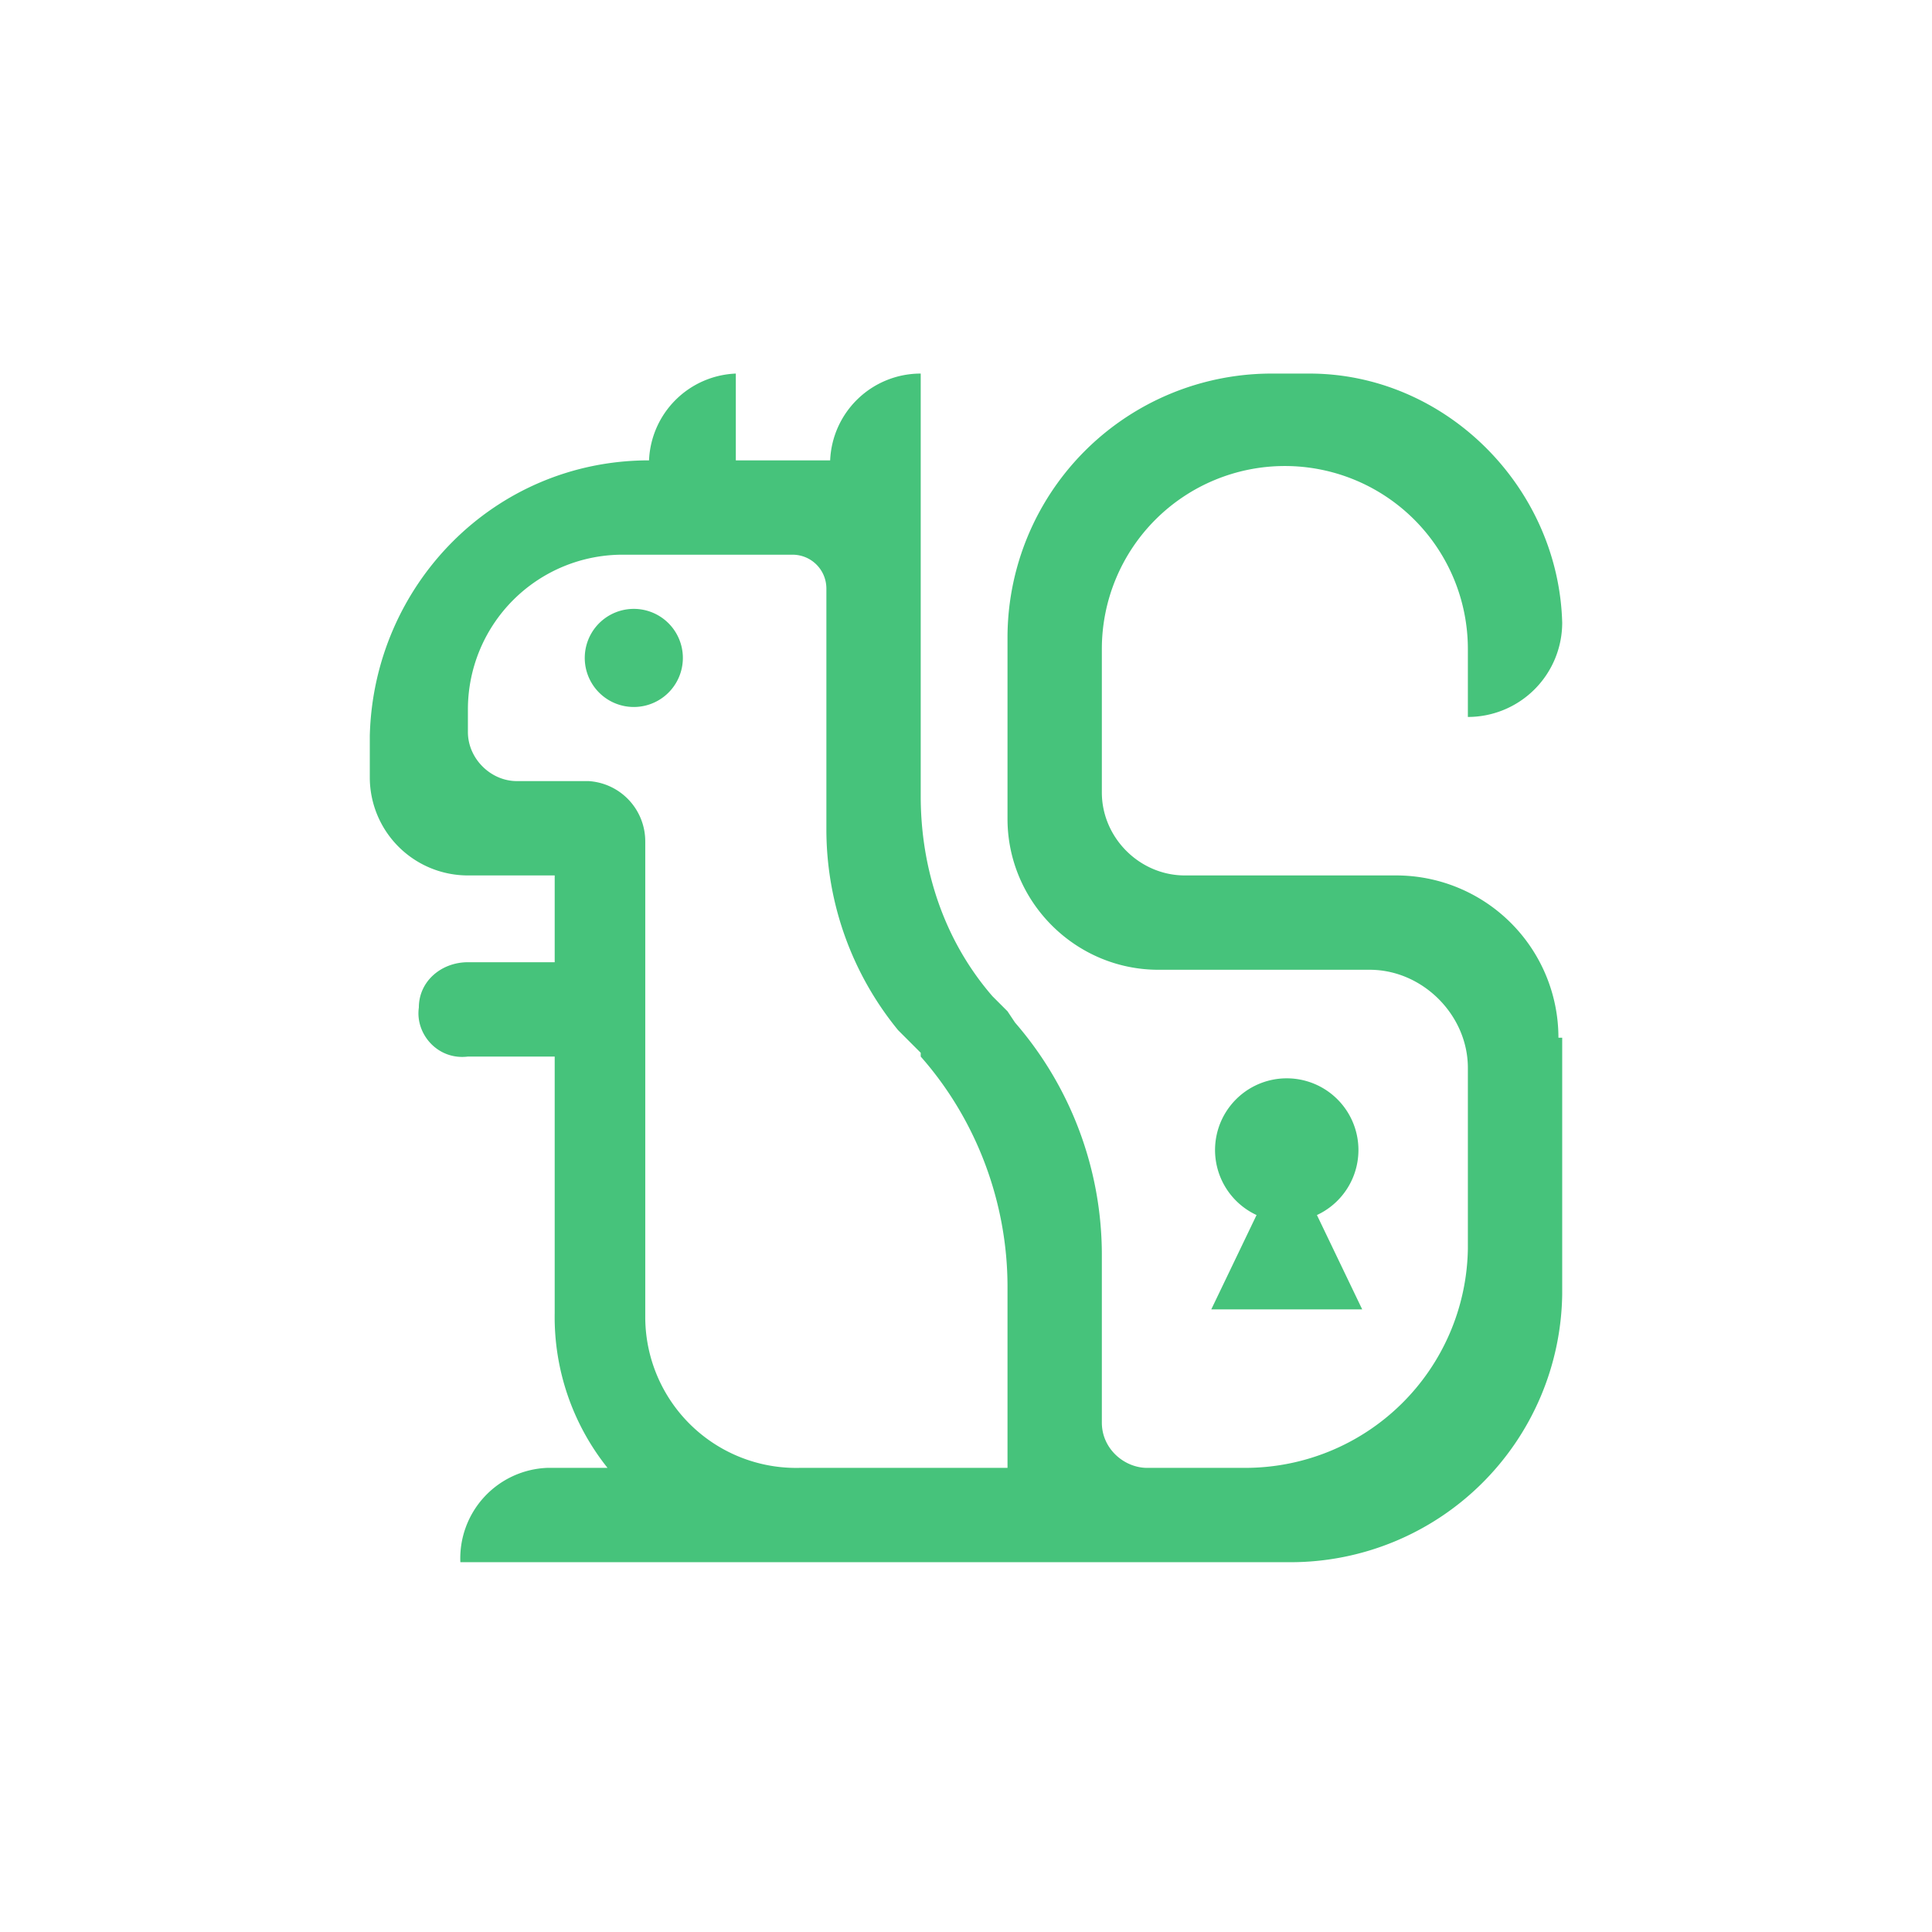 <svg viewBox="0 0 512 512" fill="none" xmlns="http://www.w3.org/2000/svg"><path fill="#fff" d="M0 0h512v512H0z"/><path d="M321 347l12-25a19 19 0 1116 0l12 25h-40zm93-72v68a72 72 0 01-72 71H122a24 24 0 0123-25h16a64 64 0 01-14-41v-68h-23c-8 1-14-6-13-13 0-7 6-12 13-12h23v-23h-23a26 26 0 01-26-26v-11c1-40 33-73 74-73a24 24 0 0123-23v23h25a24 24 0 0124-23v112c0 19 6 38 19 53l4 4 2 3a94 94 0 0123 61v45c0 7 6 12 12 12h26a59 59 0 0059-58v-48c0-14-12-26-26-26h-56c-22 0-40-18-40-40v-48a70 70 0 0170-70h10c36 0 66 30 67 66a25 25 0 01-25 25v-18a48 48 0 10-97 0v38c0 12 10 22 22 22h56a43 43 0 0143 43zm-147 66c0-22-8-44-23-61v-1l-6-6a84 84 0 01-19-53v-64c0-5-4-9-9-9h-45a41 41 0 00-41 41v6c0 7 6 13 13 13h19a16 16 0 0115 16v126a40 40 0 0041 40h55v-48zm-95-179a13 13 0 10-1 25 13 13 0 001-25z" fill="#46c37b"/></svg>
